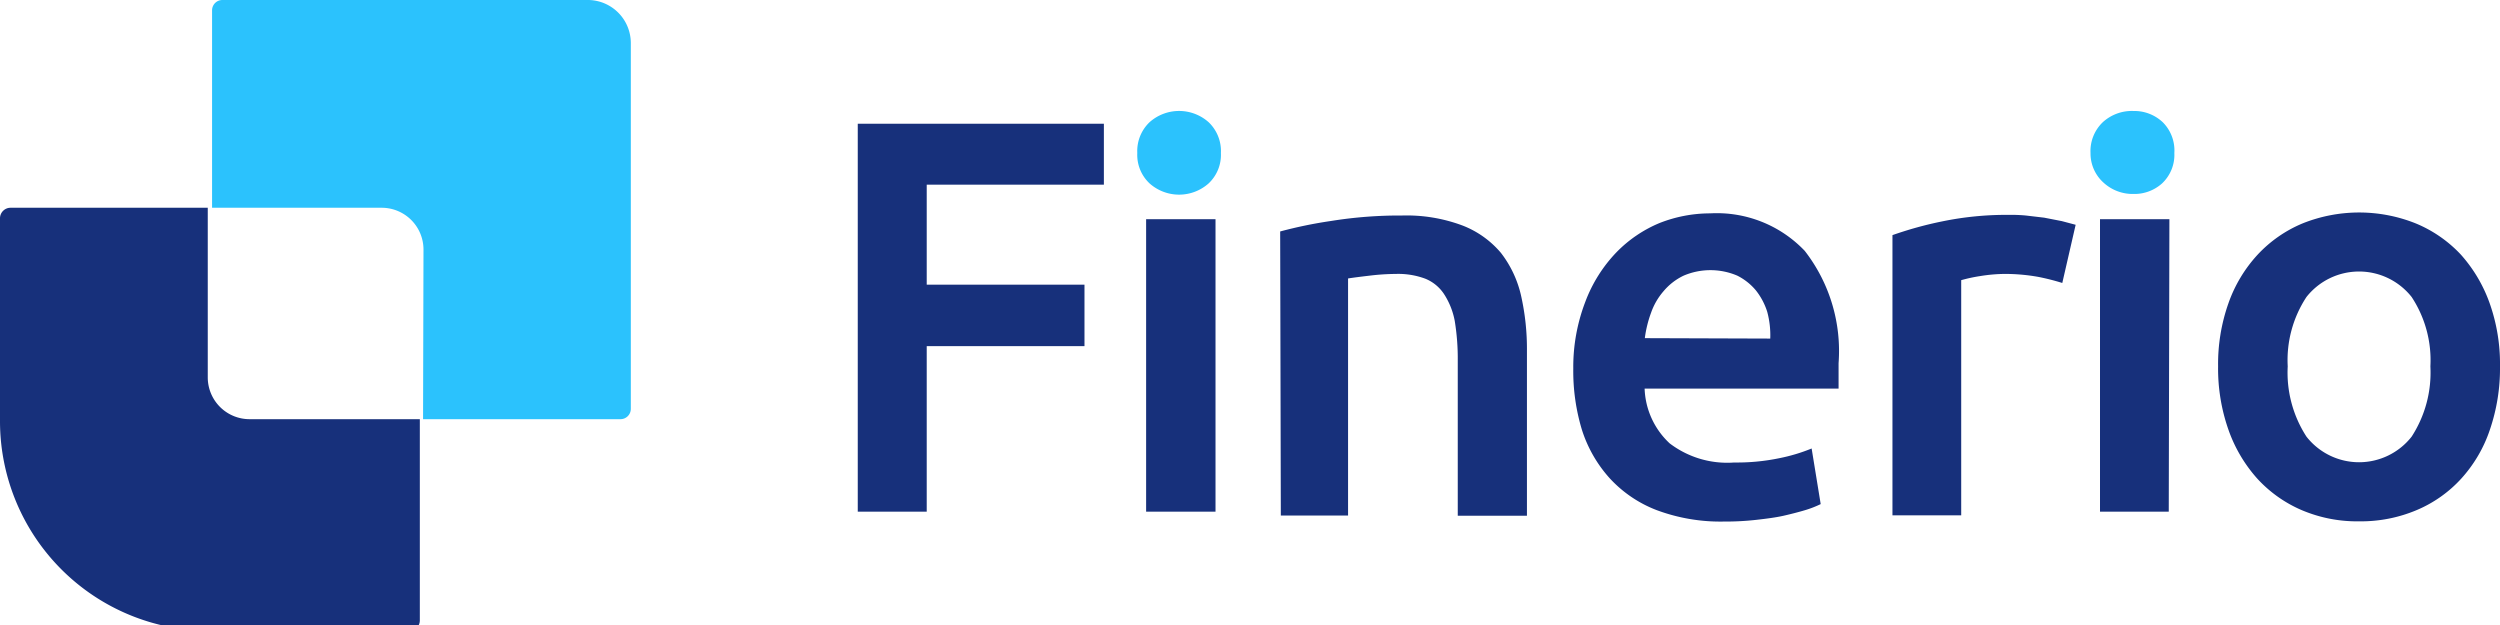 <svg id="Capa_1" data-name="Capa 1" xmlns="http://www.w3.org/2000/svg" viewBox="0 0 116 29">
  <defs>
    <style>
      .cls-1, .cls-3{
      fill:#17307b;
      }
      .cls-2, .cls-4{
      fill:#2bc2fd;
      }
      .cls-3, .cls-4{
      fill-rule: evenodd;
      }
    </style>
  </defs>
  <title>logo</title>
  <g id="Finerio-Logo">
    <g id="Group-2">
      <path id="Finerio" class="cls-1"
            d="M39.8,23.74v-18H51.22V8.57H43v4.64h7.32v2.85H43v7.68Zm16.6,0H53.18V10.17H56.4Zm3-13a20.66,20.66,0,0,1,2.38-.49A20,20,0,0,1,65.05,10a7.39,
            7.39,0,0,1,2.8.46,4.41,4.41,0,0,1,1.79,1.27,5.06,5.06,0,0,1,.94,2,11.25,11.25,0,0,1,.27,2.54v7.66H67.64V16.75a10.85,10.85,0,0,0-.14-1.86A3.44,
            3.44,0,0,0,67,13.64a1.89,1.89,0,0,0-.87-.71,3.6,3.6,0,0,0-1.35-.22,10.71,10.71,0,0,0-1.23.08c-.43.05-.74.09-1,.13v11H59.43ZM73,17.11A8.45,8.45,
            0,0,1,73.56,14,6.71,6.71,0,0,1,75,11.71a6,6,0,0,1,2-1.36,6.41,6.41,0,0,1,2.35-.45,5.63,5.63,0,0,1,4.39,1.74,7.57,7.57,0,0,1,1.57,5.21c0,
            .18,0,.37,0,.59s0,.41,0,.59h-9a3.64,3.64,0,0,0,1.16,2.54,4.41,4.41,0,0,0,3,.89,9.69,9.69,0,0,0,2.09-.2,8.1,8.1,0,0,0,1.5-.45l.42,2.58a4.73,4.73,0,0,
            1-.72.28c-.3.09-.65.18-1,.26s-.81.14-1.26.19A12.77,12.77,0,0,1,80,24.2a8.47,8.47,0,0,1-3.13-.53,5.76,5.76,0,0,1-2.19-1.49,6.13,6.13,0,0,1-1.28-2.24A9.39,
            9.39,0,0,1,73,17.11Zm9.14-1.4A4.18,4.18,0,0,0,82,14.47a3.09,3.09,0,0,0-.53-1,2.7,2.7,0,0,0-.86-.68,3.17,3.17,0,0,0-2.49,0,2.77,2.77,0,0,0-.93.72,3.06,3.06,
            0,0,0-.58,1,5.36,5.36,0,0,0-.29,1.18Zm13.55-2.58a10.66,10.66,0,0,0-1.1-.28A8.8,8.8,0,0,0,93,12.71a7.5,7.5,0,0,0-1.12.1A7.08,7.08,0,0,0,91,
            13V23.91H87.81v-13a17.22,17.22,0,0,1,2.32-.64,14.72,14.72,0,0,1,3.09-.3A7.14,7.14,0,0,1,94,10l.85.1.82.16.64.17Zm4.94,10.61H97.44V10.17h3.22ZM116,17a8.8,
            8.8,0,0,1-.47,2.94,6.4,6.4,0,0,1-1.33,2.27,5.89,5.89,0,0,1-2.07,1.46,6.66,6.66,0,0,1-2.67.52,6.58,6.58,0,0,1-2.66-.52,6,6,0,0,1-2.06-1.46,6.73,6.73,0,0,
            1-1.34-2.27,8.55,8.55,0,0,1-.48-2.94,8.45,8.45,0,0,1,.48-2.93,6.5,6.5,0,0,1,1.36-2.26,6,6,0,0,1,2.07-1.44,7.06,7.06,0,0,1,5.27,0,6,6,0,0,1,2.08,1.44,6.78,
            6.78,0,0,1,1.34,2.26A8.45,8.45,0,0,1,116,17Zm-3.23,0a5.33,5.33,0,0,0-.87-3.22,3.11,3.11,0,0,0-4.88,0,5.33,5.33,0,0,0-.87,3.22,5.46,5.46,0,0,0,.87,3.26,3.1,
            3.1,0,0,0,4.88,0A5.46,5.46,0,0,0,112.77,17Z"/>
      <path id="Path-Copy-2" class="cls-2" d="M56.65,7.1a1.82,1.82,0,0,1-.57,1.41,2.06,2.06,0,0,1-2.74,0,1.82,1.82,
            0,0,1-.57-1.41,1.85,1.85,0,0,1,.57-1.43,2.06,2.06,0,0,1,2.74,0A1.85,1.85,0,0,1,56.65,7.1Z"/>
      <path id="Path-Copy" class="cls-2" d="M100.89,7.1a1.82,1.82,0,
            0,1-.57,1.41A1.92,1.92,0,0,1,99,9a2,2,0,0,1-1.39-.52A1.82,1.82,0,0,1,97,7.1a1.85,1.85,0,0,1,.57-1.43A2,2,0,0,1,99,5.15a1.92,1.92,0,0,1,1.35.52A1.85,1.85,0,
            0,1,100.89,7.1Z"/>
      <g id="Icon">
        <path id="Path-2-Copy" class="cls-3" d="M9.64,9.64H.49a.49.49,0,0,0-.49.48v9.42a9.73,9.73,0,0,0,9.73,9.73H19a.48.48,0,0,0,
            .48-.49V19.45H11.58a1.94,1.94,0,0,1-1.94-1.94Z"/>
        <path id="Path-2-Copy-2" class="cls-4" d="M19.63,19.45h9.15a.48.48,0,0,0,.49-.48V2A2,2,0,0,0,27.32,
            0h-17a.48.48,0,0,0-.48.49V9.64h7.87a1.94,1.94,0,0,1,1.94,1.94Z"/>
      </g>
    </g>
  </g>
</svg>
